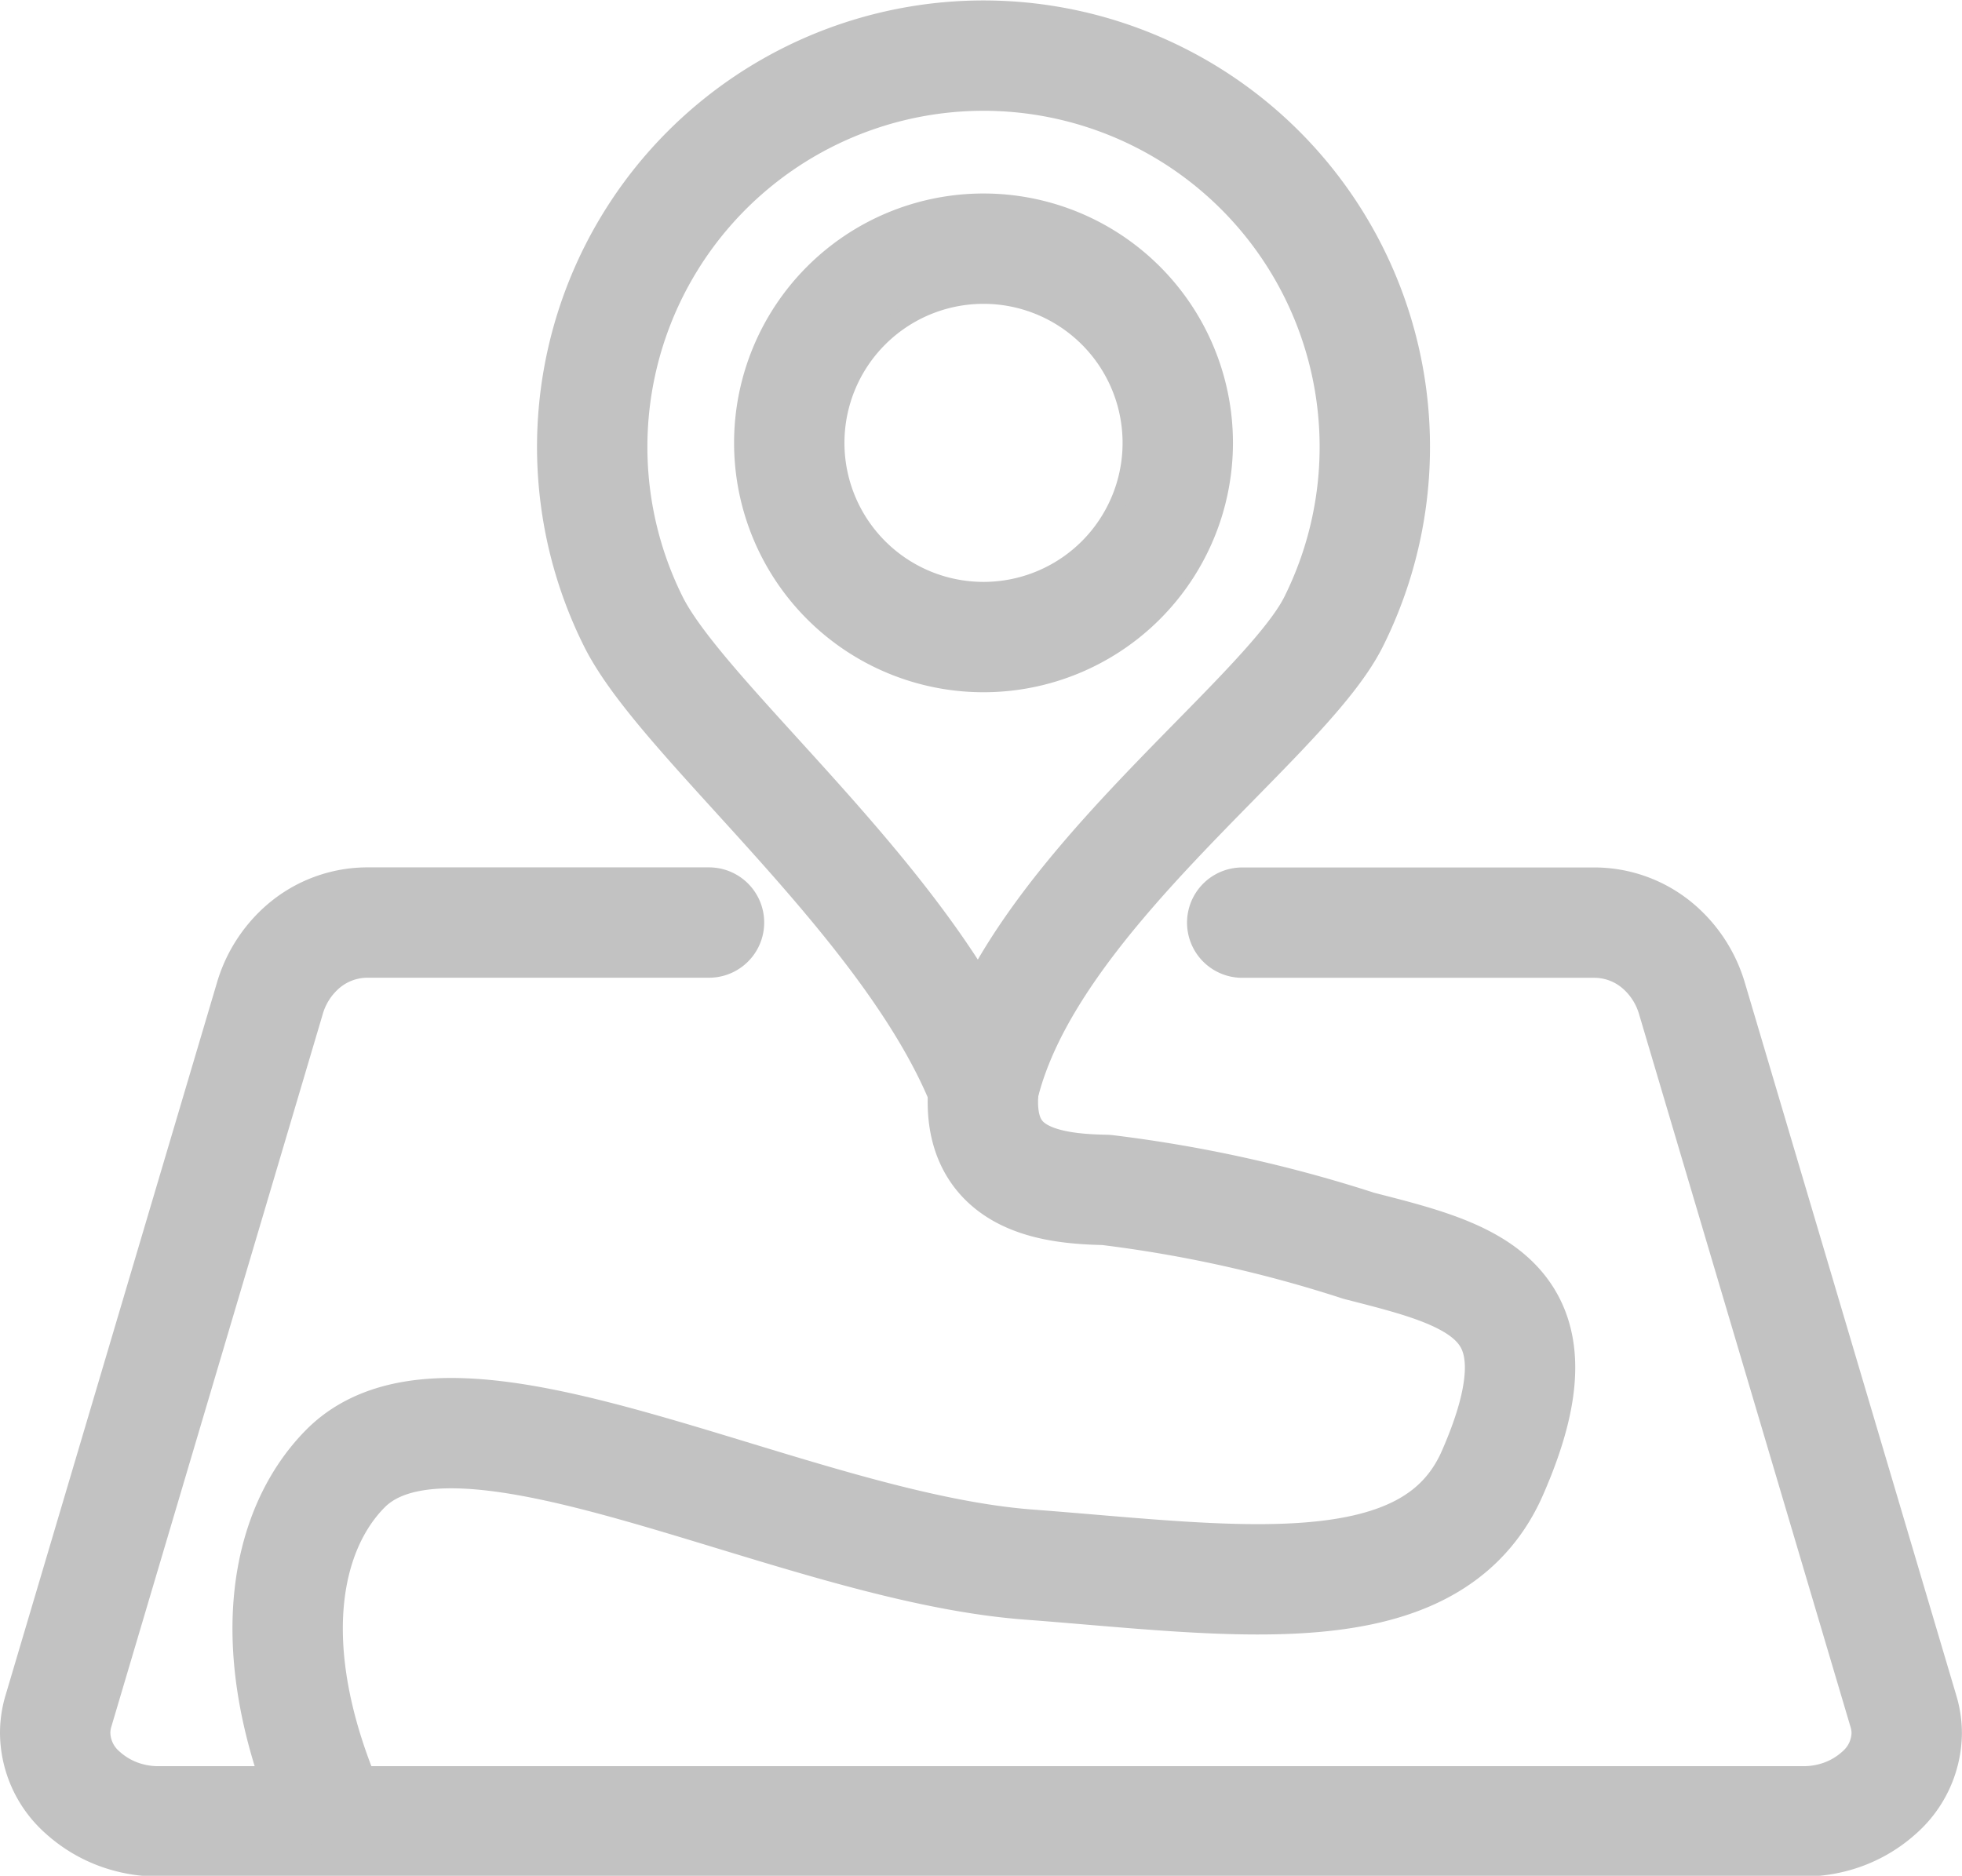 <svg xmlns="http://www.w3.org/2000/svg" width="22.221" height="21.25" viewBox="0 0 22.221 21.25">
  <g id="Group_3380" data-name="Group 3380" transform="translate(0.625 0.625)">
    <path id="Path_27" data-name="Path 27" d="M1080.271,221.6h-3.853a1.118,1.118,0,0,0-.739.267,1.235,1.235,0,0,0-.384.6l-2.393,8.068a.859.859,0,0,0-.036.246.909.909,0,0,0,.311.675,1.25,1.25,0,0,0,.509.279,1.29,1.29,0,0,0,.339.047h18.652a1.3,1.3,0,0,0,.339-.047,1.248,1.248,0,0,0,.509-.279.911.911,0,0,0,.311-.675.859.859,0,0,0-.037-.245l-2.393-8.068a1.236,1.236,0,0,0-.385-.6,1.116,1.116,0,0,0-.738-.267h-3.973m-2.93-9.822a4.433,4.433,0,0,1,3.965,6.413c-.571,1.14-3.456,3.125-3.965,5.281-.826-2.093-3.395-4.14-3.965-5.281a4.433,4.433,0,0,1,3.965-6.413Zm0,2.187a2.2,2.2,0,1,1-2.2,2.2,2.2,2.2,0,0,1,2.2-2.2Z" transform="translate(-1072.866 -211.774)" fill="none" stroke="#c2c2c2" stroke-linecap="round" stroke-linejoin="round" stroke-width="1.25"/>
    <path id="Path_28" data-name="Path 28" d="M1142.248,526.235c-.677-1.73-.378-2.99.269-3.644,1.267-1.279,5.014.88,7.737,1.086,2.318.175,4.56.548,5.255-1.038.872-1.989-.224-2.243-1.513-2.573a15.176,15.176,0,0,0-2.863-.633c-.621-.012-1.49-.108-1.387-1.162" transform="translate(-1139.231 -506.578)" fill="none" stroke="#c2c2c2" stroke-linecap="round" stroke-linejoin="round" stroke-width="1.25"/>
    <path id="Path_66" data-name="Path 66" d="M2163.1,1023.147a2.284,2.284,0,1,1-2.283,2.284,2.283,2.283,0,0,1,2.283-2.284Z" transform="translate(-2152.614 -1021.042)" fill="none" stroke="#c2c2c2" stroke-linecap="round" stroke-linejoin="round" stroke-width="1"/>
  </g>
</svg>
